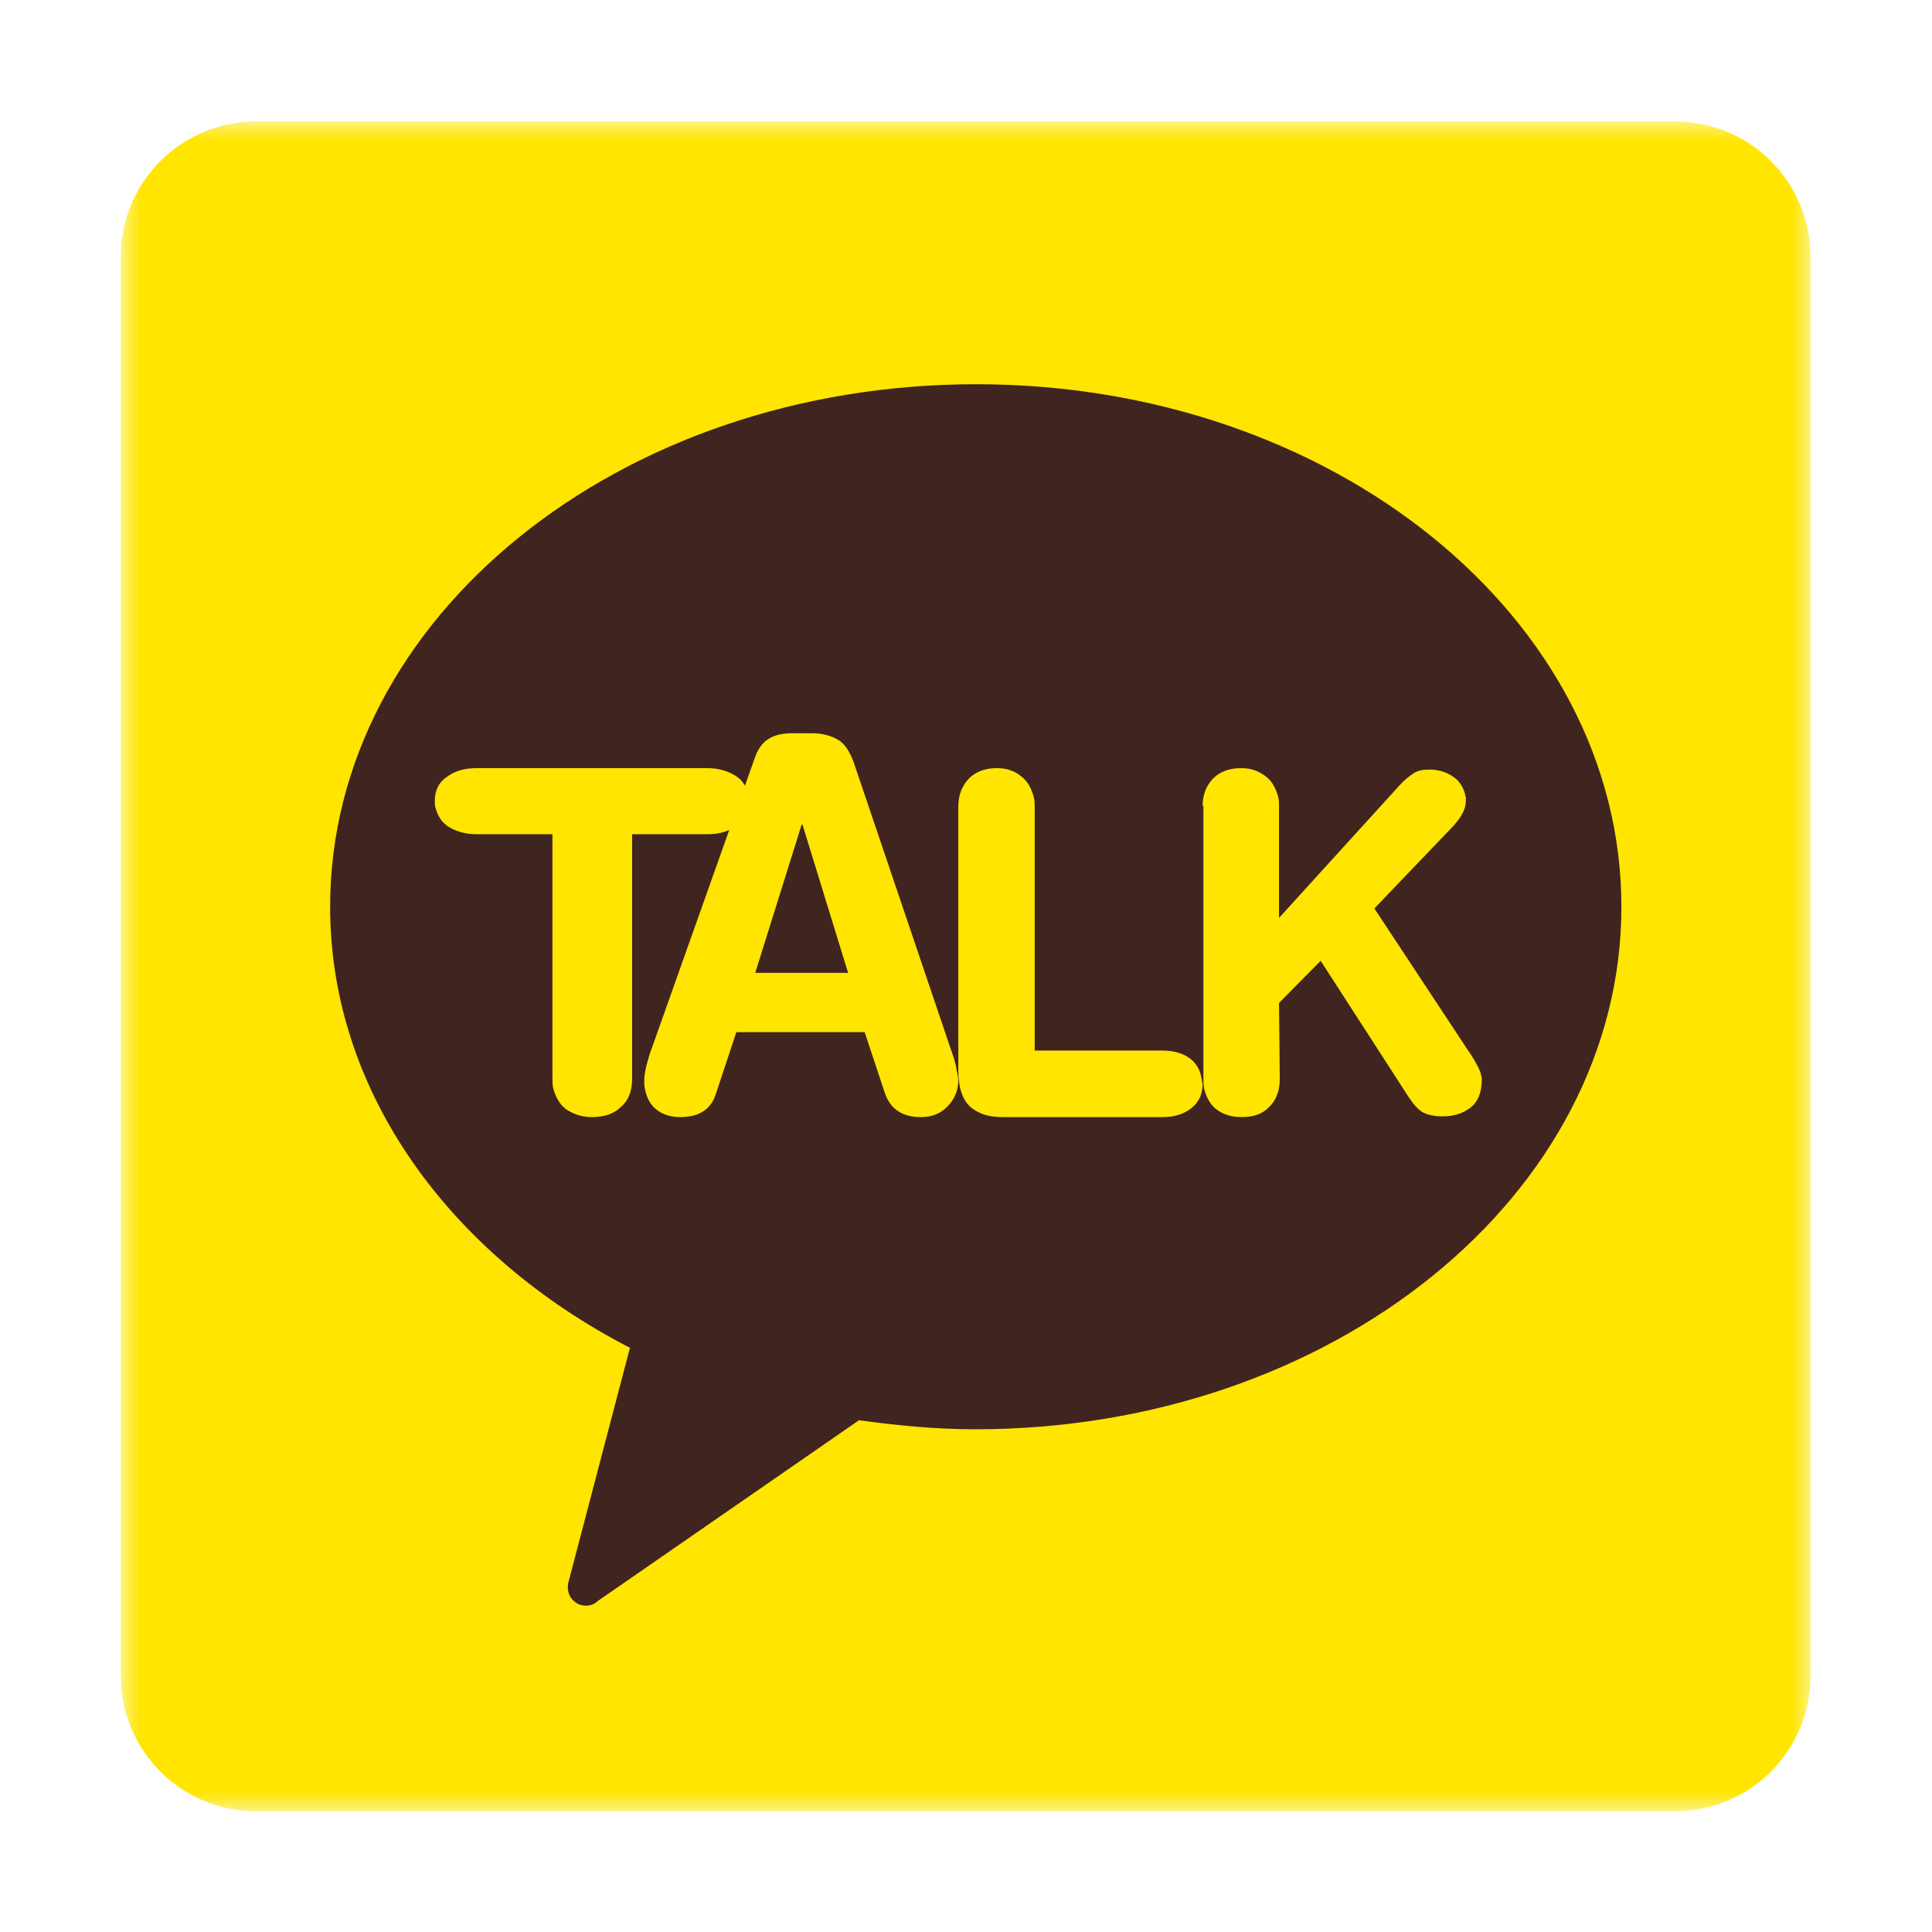 <svg width="48" height="48" viewBox="0 0 48 48" fill="none" xmlns="http://www.w3.org/2000/svg">
<mask id="mask0_7_219" style="mask-type:luminance" maskUnits="userSpaceOnUse" x="3" y="3" width="42" height="42">
<path d="M45 3H3V45H45V3Z" fill="white"/>
</mask>
<g mask="url(#mask0_7_219)">
<path d="M44.982 41.639C44.982 43.494 43.476 45 41.621 45H6.361C4.506 45 3 43.494 3 41.639V6.379C3 4.524 4.506 3.018 6.361 3.018H41.621C43.476 3.018 44.982 4.524 44.982 6.379V41.639Z" fill="#FFE500"/>
</g>
<path d="M24.252 9.546C15.376 9.546 8.202 15.353 8.202 22.528C8.202 27.136 11.185 31.182 15.651 33.486L14.132 39.275C14.077 39.443 14.114 39.649 14.242 39.762C14.333 39.855 14.443 39.893 14.571 39.893C14.662 39.893 14.772 39.855 14.845 39.781L21.342 35.285C22.294 35.416 23.245 35.51 24.234 35.51C33.091 35.51 40.283 29.702 40.283 22.528C40.283 15.353 33.109 9.546 24.252 9.546Z" fill="#402420"/>
<path d="M13.725 20.726H11.843C11.588 20.726 11.372 20.67 11.176 20.56C10.98 20.449 10.882 20.283 10.823 20.08C10.803 20.025 10.803 19.969 10.803 19.895C10.803 19.637 10.902 19.434 11.098 19.305C11.294 19.157 11.529 19.084 11.843 19.084H17.568C17.823 19.084 18.038 19.139 18.234 19.25C18.43 19.36 18.529 19.508 18.587 19.729C18.587 19.785 18.607 19.84 18.607 19.895C18.607 20.154 18.509 20.357 18.313 20.504C18.117 20.652 17.881 20.726 17.587 20.726H15.705V26.795C15.705 27.09 15.627 27.33 15.431 27.496C15.254 27.68 14.999 27.754 14.705 27.754C14.45 27.754 14.254 27.68 14.078 27.57C13.901 27.441 13.803 27.256 13.745 27.035C13.725 26.961 13.725 26.869 13.725 26.776V20.726Z" fill="#FFE500"/>
<path d="M18.744 18.854C18.822 18.615 18.939 18.456 19.096 18.356C19.252 18.257 19.448 18.217 19.702 18.217H20.172C20.426 18.217 20.641 18.276 20.817 18.376C20.993 18.476 21.13 18.695 21.228 18.993L23.614 26.042C23.692 26.261 23.751 26.44 23.77 26.599C23.79 26.699 23.809 26.779 23.809 26.838C23.809 27.097 23.712 27.316 23.535 27.495C23.36 27.675 23.144 27.754 22.871 27.754C22.421 27.754 22.127 27.555 21.991 27.177L21.482 25.644H18.294L17.786 27.177C17.668 27.555 17.375 27.754 16.905 27.754C16.671 27.754 16.475 27.695 16.319 27.575C16.162 27.456 16.064 27.276 16.025 27.058C16.006 26.998 16.006 26.918 16.006 26.838C16.006 26.739 16.025 26.619 16.064 26.46C16.104 26.321 16.143 26.161 16.201 26.022L18.744 18.854ZM19.937 20.487H19.917L18.764 24.17H21.071L19.937 20.487Z" fill="#FFE500"/>
<path d="M23.809 20.039C23.809 19.745 23.903 19.525 24.072 19.341C24.241 19.176 24.467 19.084 24.767 19.084C25.012 19.084 25.218 19.157 25.369 19.286C25.538 19.414 25.632 19.598 25.688 19.819C25.707 19.892 25.707 19.984 25.707 20.057V26.101H28.883C29.127 26.101 29.352 26.156 29.521 26.266C29.691 26.377 29.803 26.542 29.841 26.744C29.86 26.799 29.86 26.854 29.879 26.928C29.879 27.185 29.785 27.387 29.597 27.534C29.409 27.681 29.183 27.754 28.883 27.754H24.918C24.617 27.754 24.392 27.699 24.204 27.571C24.016 27.46 23.903 27.258 23.847 27.001C23.828 26.891 23.809 26.762 23.809 26.615V20.039Z" fill="#FFE500"/>
<path d="M29.879 20.023C29.879 19.734 29.973 19.517 30.142 19.337C30.311 19.174 30.537 19.084 30.837 19.084C31.082 19.084 31.27 19.156 31.439 19.282C31.608 19.409 31.702 19.59 31.758 19.806C31.777 19.878 31.777 19.969 31.777 20.041V22.805L34.766 19.517C34.898 19.373 35.011 19.282 35.123 19.21C35.236 19.138 35.368 19.12 35.518 19.12C35.725 19.12 35.913 19.174 36.082 19.282C36.251 19.391 36.345 19.535 36.401 19.734C36.401 19.734 36.401 19.77 36.42 19.806C36.42 19.842 36.42 19.86 36.42 19.878C36.42 20.005 36.383 20.131 36.326 20.222C36.27 20.33 36.195 20.42 36.101 20.529L34.146 22.57L36.458 26.074L36.533 26.183C36.684 26.418 36.778 26.598 36.796 26.707C36.796 26.707 36.796 26.743 36.815 26.761C36.815 26.797 36.815 26.815 36.815 26.815C36.815 27.14 36.721 27.375 36.533 27.519C36.345 27.664 36.12 27.736 35.838 27.736C35.65 27.736 35.48 27.7 35.368 27.646C35.236 27.574 35.123 27.447 34.992 27.248L32.811 23.871L31.777 24.918L31.796 26.815C31.796 27.104 31.702 27.339 31.533 27.501C31.364 27.682 31.138 27.754 30.837 27.754C30.593 27.754 30.386 27.682 30.236 27.574C30.067 27.447 29.973 27.267 29.916 27.05C29.898 26.977 29.898 26.887 29.898 26.797V20.023H29.879Z" fill="#FFE500"/>
</svg>
